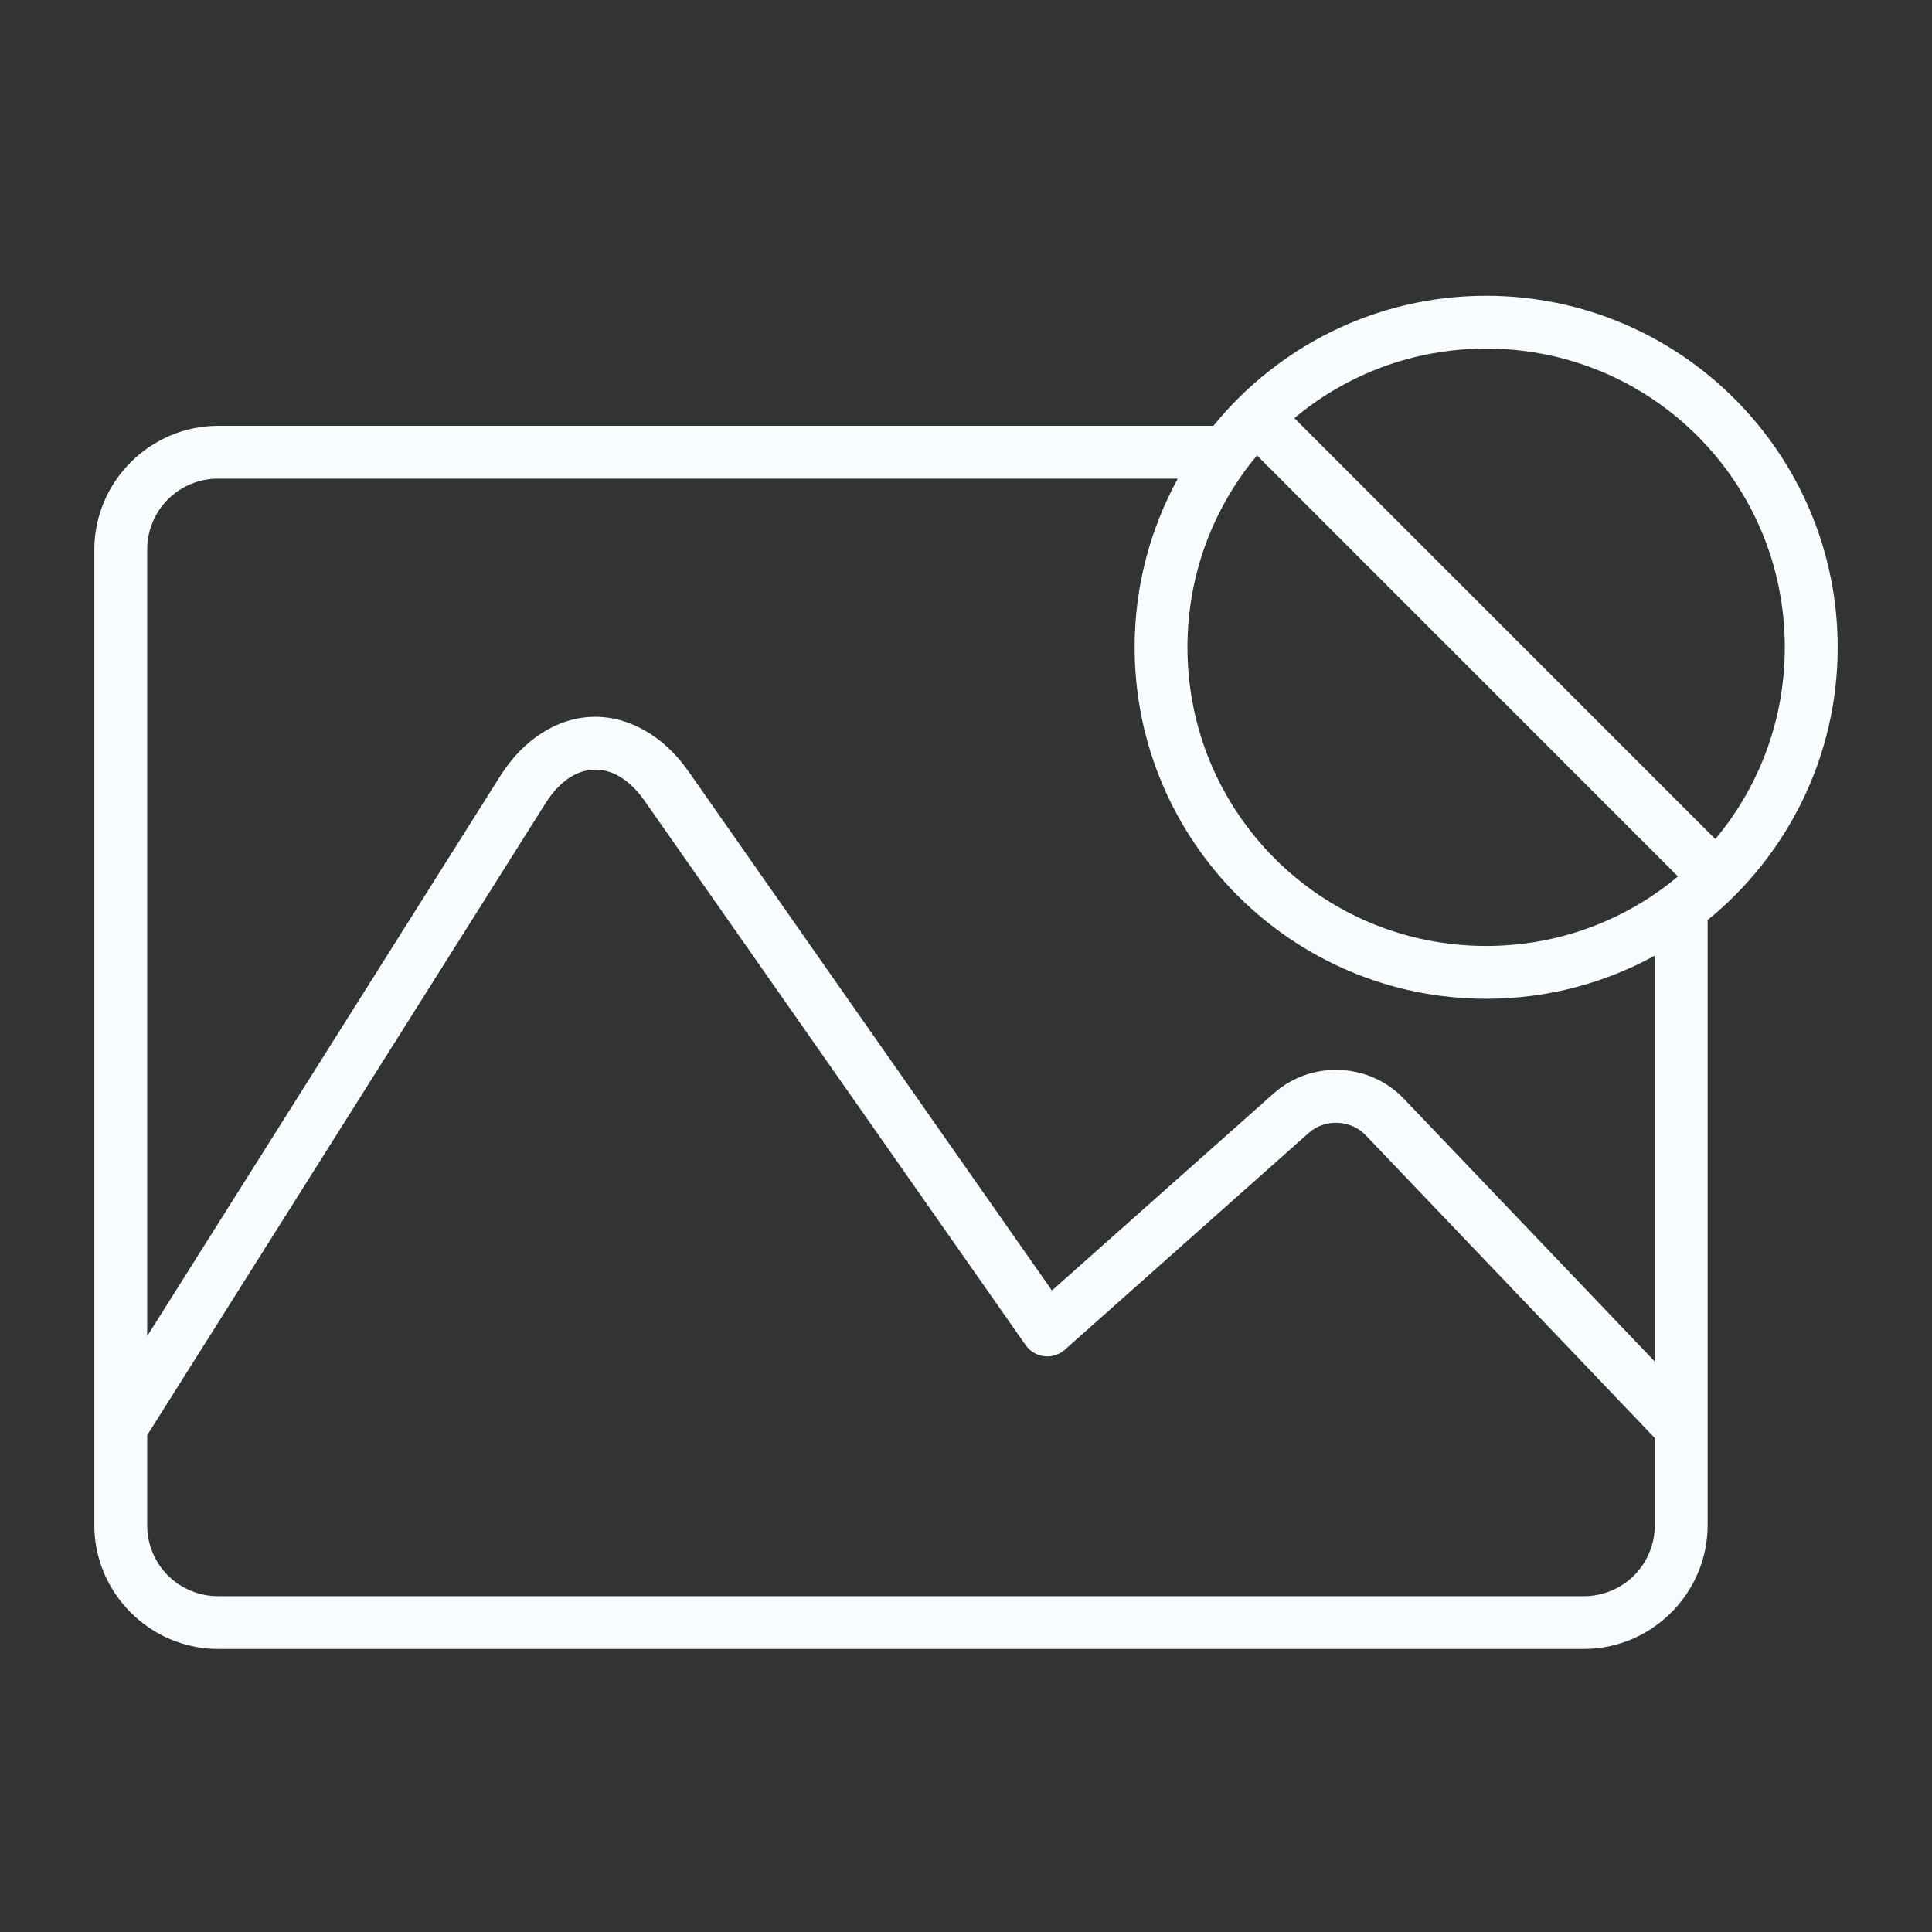 <svg width="32" height="32" viewBox="0 0 32 32" fill="none" xmlns="http://www.w3.org/2000/svg">
<rect x="0" y="0" width="32" height="32" fill="#333333" stroke="none"/>
<path d="M24.615 4.899C22.794 4.899 21.166 5.74 20.098 7.053H3.615C2.487 7.053 1.562 7.977 1.562 9.106V25.26C1.562 26.388 2.487 27.312 3.615 27.312H26.231C27.359 27.312 28.284 26.388 28.284 25.26V15.239C29.597 14.17 30.438 12.542 30.438 10.721C30.438 7.511 27.826 4.899 24.615 4.899ZM24.615 5.774C27.353 5.774 29.562 7.984 29.562 10.721C29.562 11.932 29.13 13.039 28.411 13.898L21.439 6.926C22.297 6.207 23.405 5.774 24.615 5.774ZM20.82 7.544L27.792 14.517C26.933 15.236 25.826 15.668 24.615 15.668C21.878 15.668 19.668 13.459 19.668 10.721C19.668 9.51 20.101 8.403 20.82 7.544H20.82ZM3.615 7.928H19.508C19.053 8.758 18.793 9.71 18.793 10.721C18.793 13.931 21.405 16.543 24.615 16.543C25.627 16.543 26.579 16.284 27.409 15.828V22.552L23.252 18.198C22.679 17.597 21.718 17.558 21.097 18.11L17.423 21.375L11.401 12.773C10.998 12.197 10.421 11.859 9.822 11.873C9.224 11.887 8.664 12.253 8.289 12.848L2.438 22.13V9.106C2.437 8.951 2.467 8.797 2.526 8.654C2.585 8.511 2.671 8.381 2.781 8.271C2.89 8.162 3.021 8.075 3.164 8.016C3.307 7.957 3.46 7.927 3.615 7.928ZM9.844 12.748C10.108 12.742 10.406 12.877 10.684 13.275L16.988 22.28C17.023 22.33 17.069 22.373 17.122 22.404C17.175 22.436 17.234 22.456 17.295 22.463C17.357 22.471 17.419 22.465 17.477 22.446C17.536 22.428 17.591 22.397 17.637 22.356L21.678 18.764C21.945 18.526 22.372 18.544 22.619 18.802L27.409 23.819V25.26C27.409 25.415 27.379 25.568 27.32 25.711C27.261 25.855 27.175 25.985 27.065 26.094C26.956 26.204 26.826 26.29 26.682 26.349C26.539 26.408 26.386 26.438 26.231 26.438H3.615C3.46 26.438 3.307 26.408 3.164 26.349C3.021 26.29 2.89 26.204 2.781 26.094C2.671 25.985 2.585 25.855 2.526 25.711C2.467 25.568 2.437 25.415 2.438 25.26V23.771L9.029 13.315C9.288 12.905 9.579 12.754 9.844 12.748V12.748Z" fill="#F7FCFF"/>
</svg>
